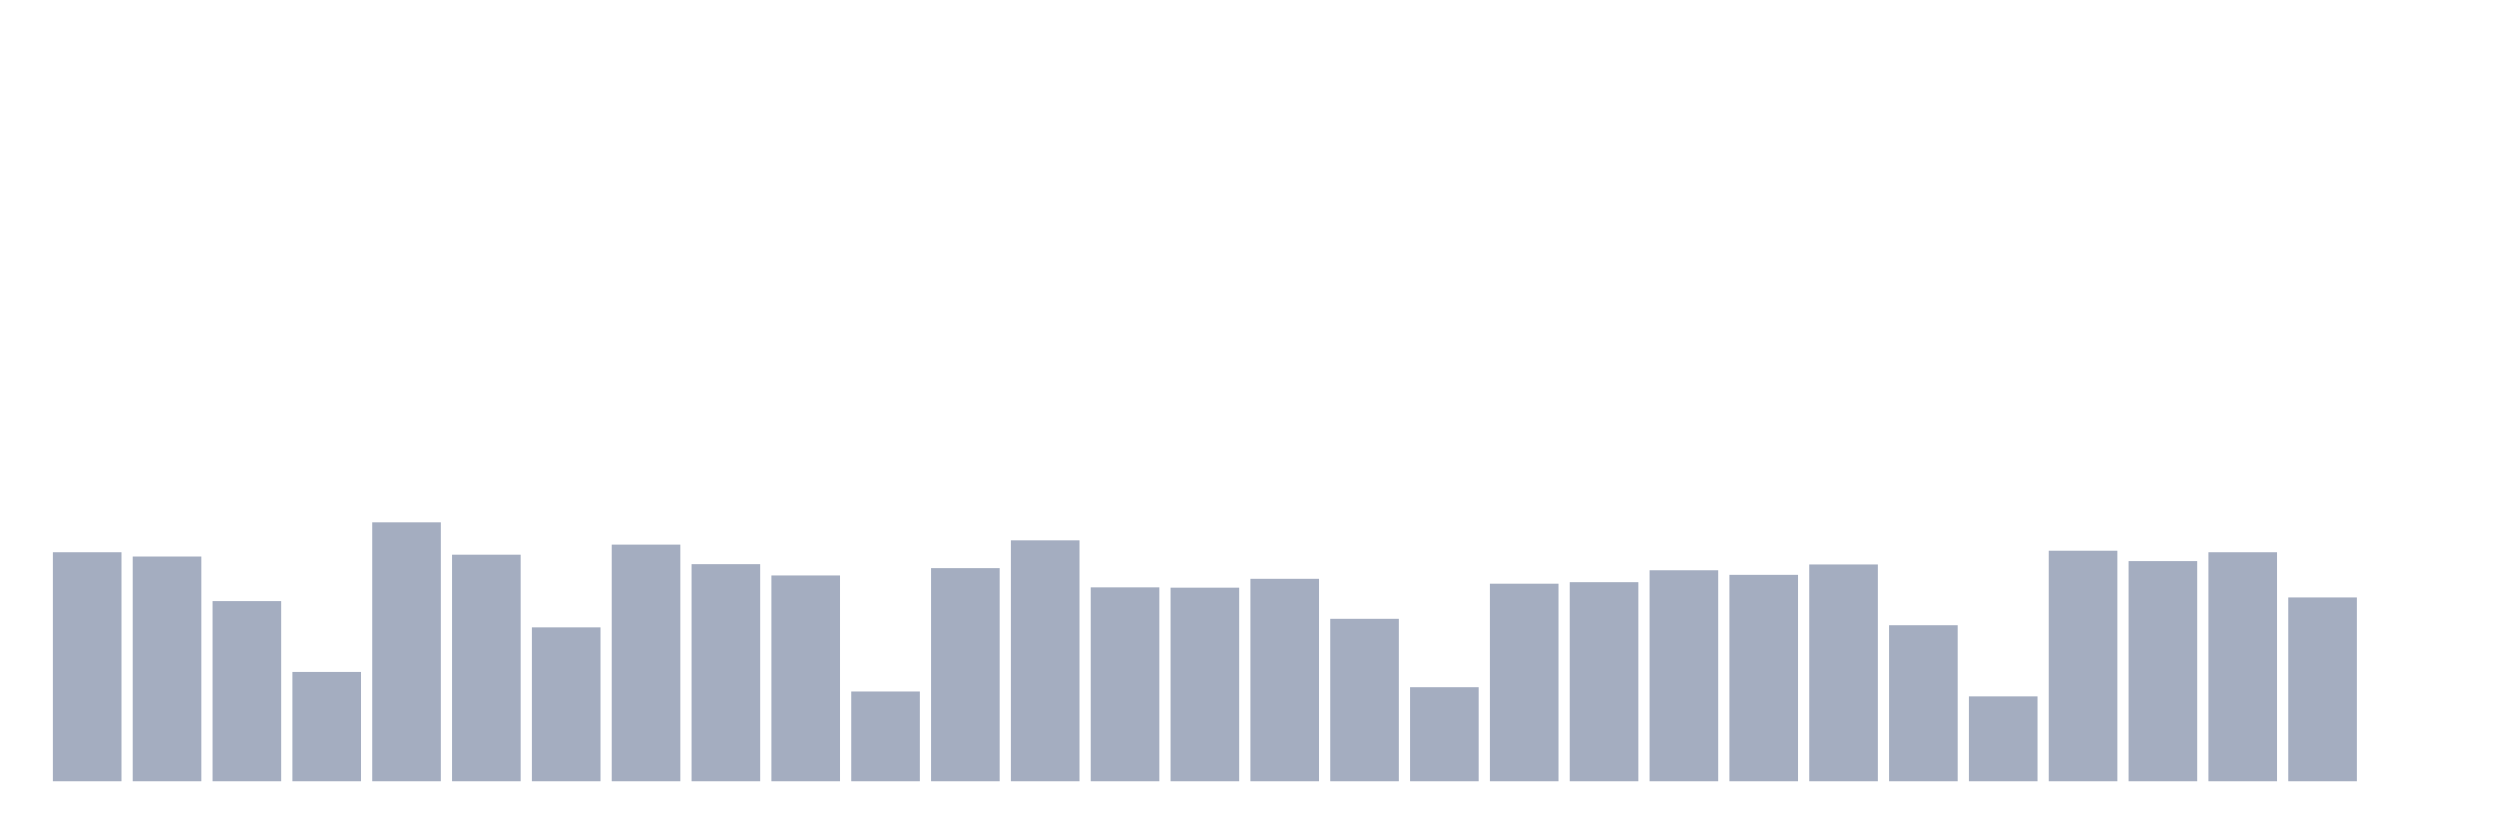 <svg xmlns="http://www.w3.org/2000/svg" viewBox="0 0 480 160"><g transform="translate(10,10)"><rect class="bar" x="0.153" width="13.175" y="96.03" height="43.97" fill="rgb(164,173,192)"></rect><rect class="bar" x="15.482" width="13.175" y="96.851" height="43.149" fill="rgb(164,173,192)"></rect><rect class="bar" x="30.81" width="13.175" y="105.41" height="34.59" fill="rgb(164,173,192)"></rect><rect class="bar" x="46.138" width="13.175" y="119.012" height="20.988" fill="rgb(164,173,192)"></rect><rect class="bar" x="61.466" width="13.175" y="90.285" height="49.715" fill="rgb(164,173,192)"></rect><rect class="bar" x="76.794" width="13.175" y="96.499" height="43.501" fill="rgb(164,173,192)"></rect><rect class="bar" x="92.123" width="13.175" y="110.452" height="29.548" fill="rgb(164,173,192)"></rect><rect class="bar" x="107.451" width="13.175" y="94.564" height="45.436" fill="rgb(164,173,192)"></rect><rect class="bar" x="122.779" width="13.175" y="98.317" height="41.683" fill="rgb(164,173,192)"></rect><rect class="bar" x="138.107" width="13.175" y="100.486" height="39.514" fill="rgb(164,173,192)"></rect><rect class="bar" x="153.436" width="13.175" y="122.764" height="17.236" fill="rgb(164,173,192)"></rect><rect class="bar" x="168.764" width="13.175" y="99.079" height="40.921" fill="rgb(164,173,192)"></rect><rect class="bar" x="184.092" width="13.175" y="93.744" height="46.256" fill="rgb(164,173,192)"></rect><rect class="bar" x="199.42" width="13.175" y="102.772" height="37.228" fill="rgb(164,173,192)"></rect><rect class="bar" x="214.748" width="13.175" y="102.831" height="37.169" fill="rgb(164,173,192)"></rect><rect class="bar" x="230.077" width="13.175" y="101.131" height="38.869" fill="rgb(164,173,192)"></rect><rect class="bar" x="245.405" width="13.175" y="108.811" height="31.189" fill="rgb(164,173,192)"></rect><rect class="bar" x="260.733" width="13.175" y="121.943" height="18.057" fill="rgb(164,173,192)"></rect><rect class="bar" x="276.061" width="13.175" y="102.069" height="37.931" fill="rgb(164,173,192)"></rect><rect class="bar" x="291.39" width="13.175" y="101.776" height="38.224" fill="rgb(164,173,192)"></rect><rect class="bar" x="306.718" width="13.175" y="99.489" height="40.511" fill="rgb(164,173,192)"></rect><rect class="bar" x="322.046" width="13.175" y="100.369" height="39.631" fill="rgb(164,173,192)"></rect><rect class="bar" x="337.374" width="13.175" y="98.375" height="41.625" fill="rgb(164,173,192)"></rect><rect class="bar" x="352.702" width="13.175" y="110.042" height="29.958" fill="rgb(164,173,192)"></rect><rect class="bar" x="368.031" width="13.175" y="123.702" height="16.298" fill="rgb(164,173,192)"></rect><rect class="bar" x="383.359" width="13.175" y="95.737" height="44.263" fill="rgb(164,173,192)"></rect><rect class="bar" x="398.687" width="13.175" y="97.73" height="42.27" fill="rgb(164,173,192)"></rect><rect class="bar" x="414.015" width="13.175" y="96.03" height="43.97" fill="rgb(164,173,192)"></rect><rect class="bar" x="429.344" width="13.175" y="104.707" height="35.293" fill="rgb(164,173,192)"></rect><rect class="bar" x="444.672" width="13.175" y="140" height="0" fill="rgb(164,173,192)"></rect></g></svg>